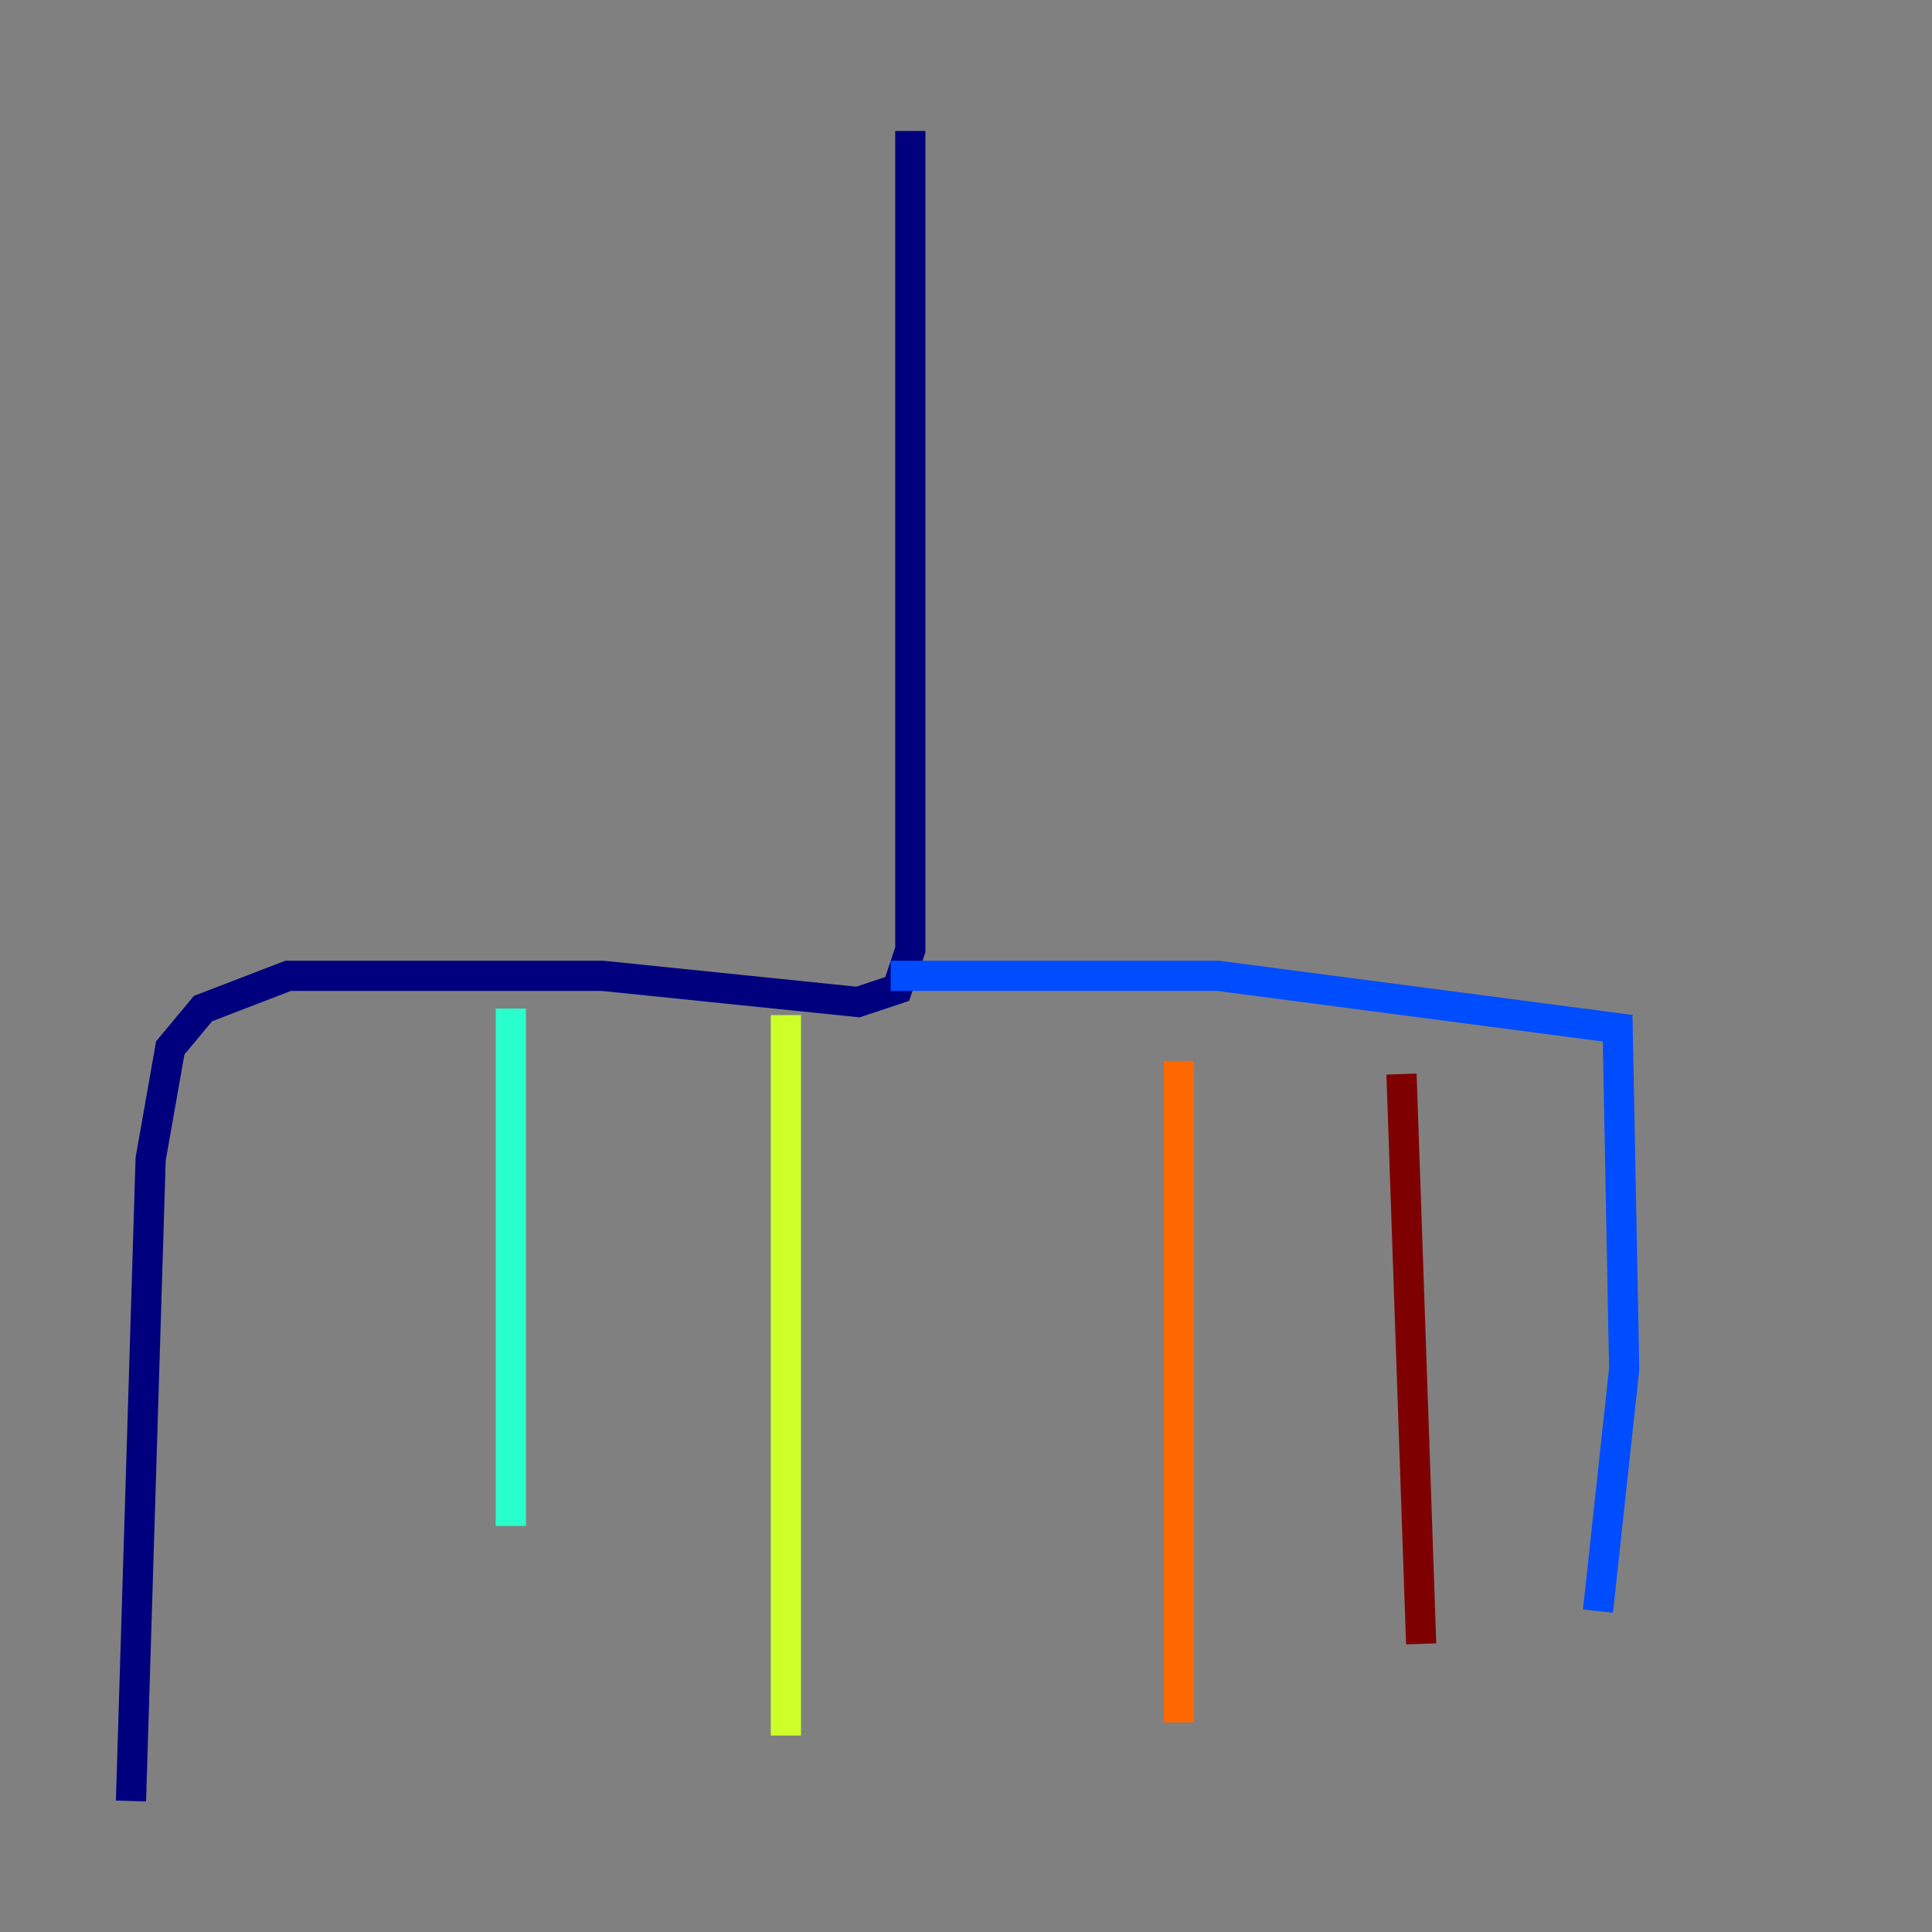 <?xml version="1.0" encoding="utf-8" ?>
<svg baseProfile="tiny" height="128" version="1.2" viewBox="0,0,128,128" width="128" xmlns="http://www.w3.org/2000/svg" xmlns:ev="http://www.w3.org/2001/xml-events" xmlns:xlink="http://www.w3.org/1999/xlink"><rect x="0" y="0" width="128" height="128" fill="#808080" stroke="none"/><defs /><polyline fill="none" points="60.312,8.678 60.312,62.915 59.444,65.519 56.841,66.386 39.919,64.651 19.091,64.651 13.451,66.82 11.281,69.424 9.98,76.8 8.678,119.322" stroke="#00007f" stroke-width="2" /><polyline fill="none" points="59.01,64.651 80.705,64.651 107.173,68.122 107.607,90.685 105.871,106.739" stroke="#004cff" stroke-width="2" /><polyline fill="none" points="33.844,66.82 33.844,101.098" stroke="#29ffcd" stroke-width="2" /><polyline fill="none" points="52.068,67.254 52.068,114.983" stroke="#cdff29" stroke-width="2" /><polyline fill="none" points="78.102,70.291 78.102,114.115" stroke="#ff6700" stroke-width="2" /><polyline fill="none" points="92.854,71.159 94.156,108.909" stroke="#7f0000" stroke-width="2" /></svg>